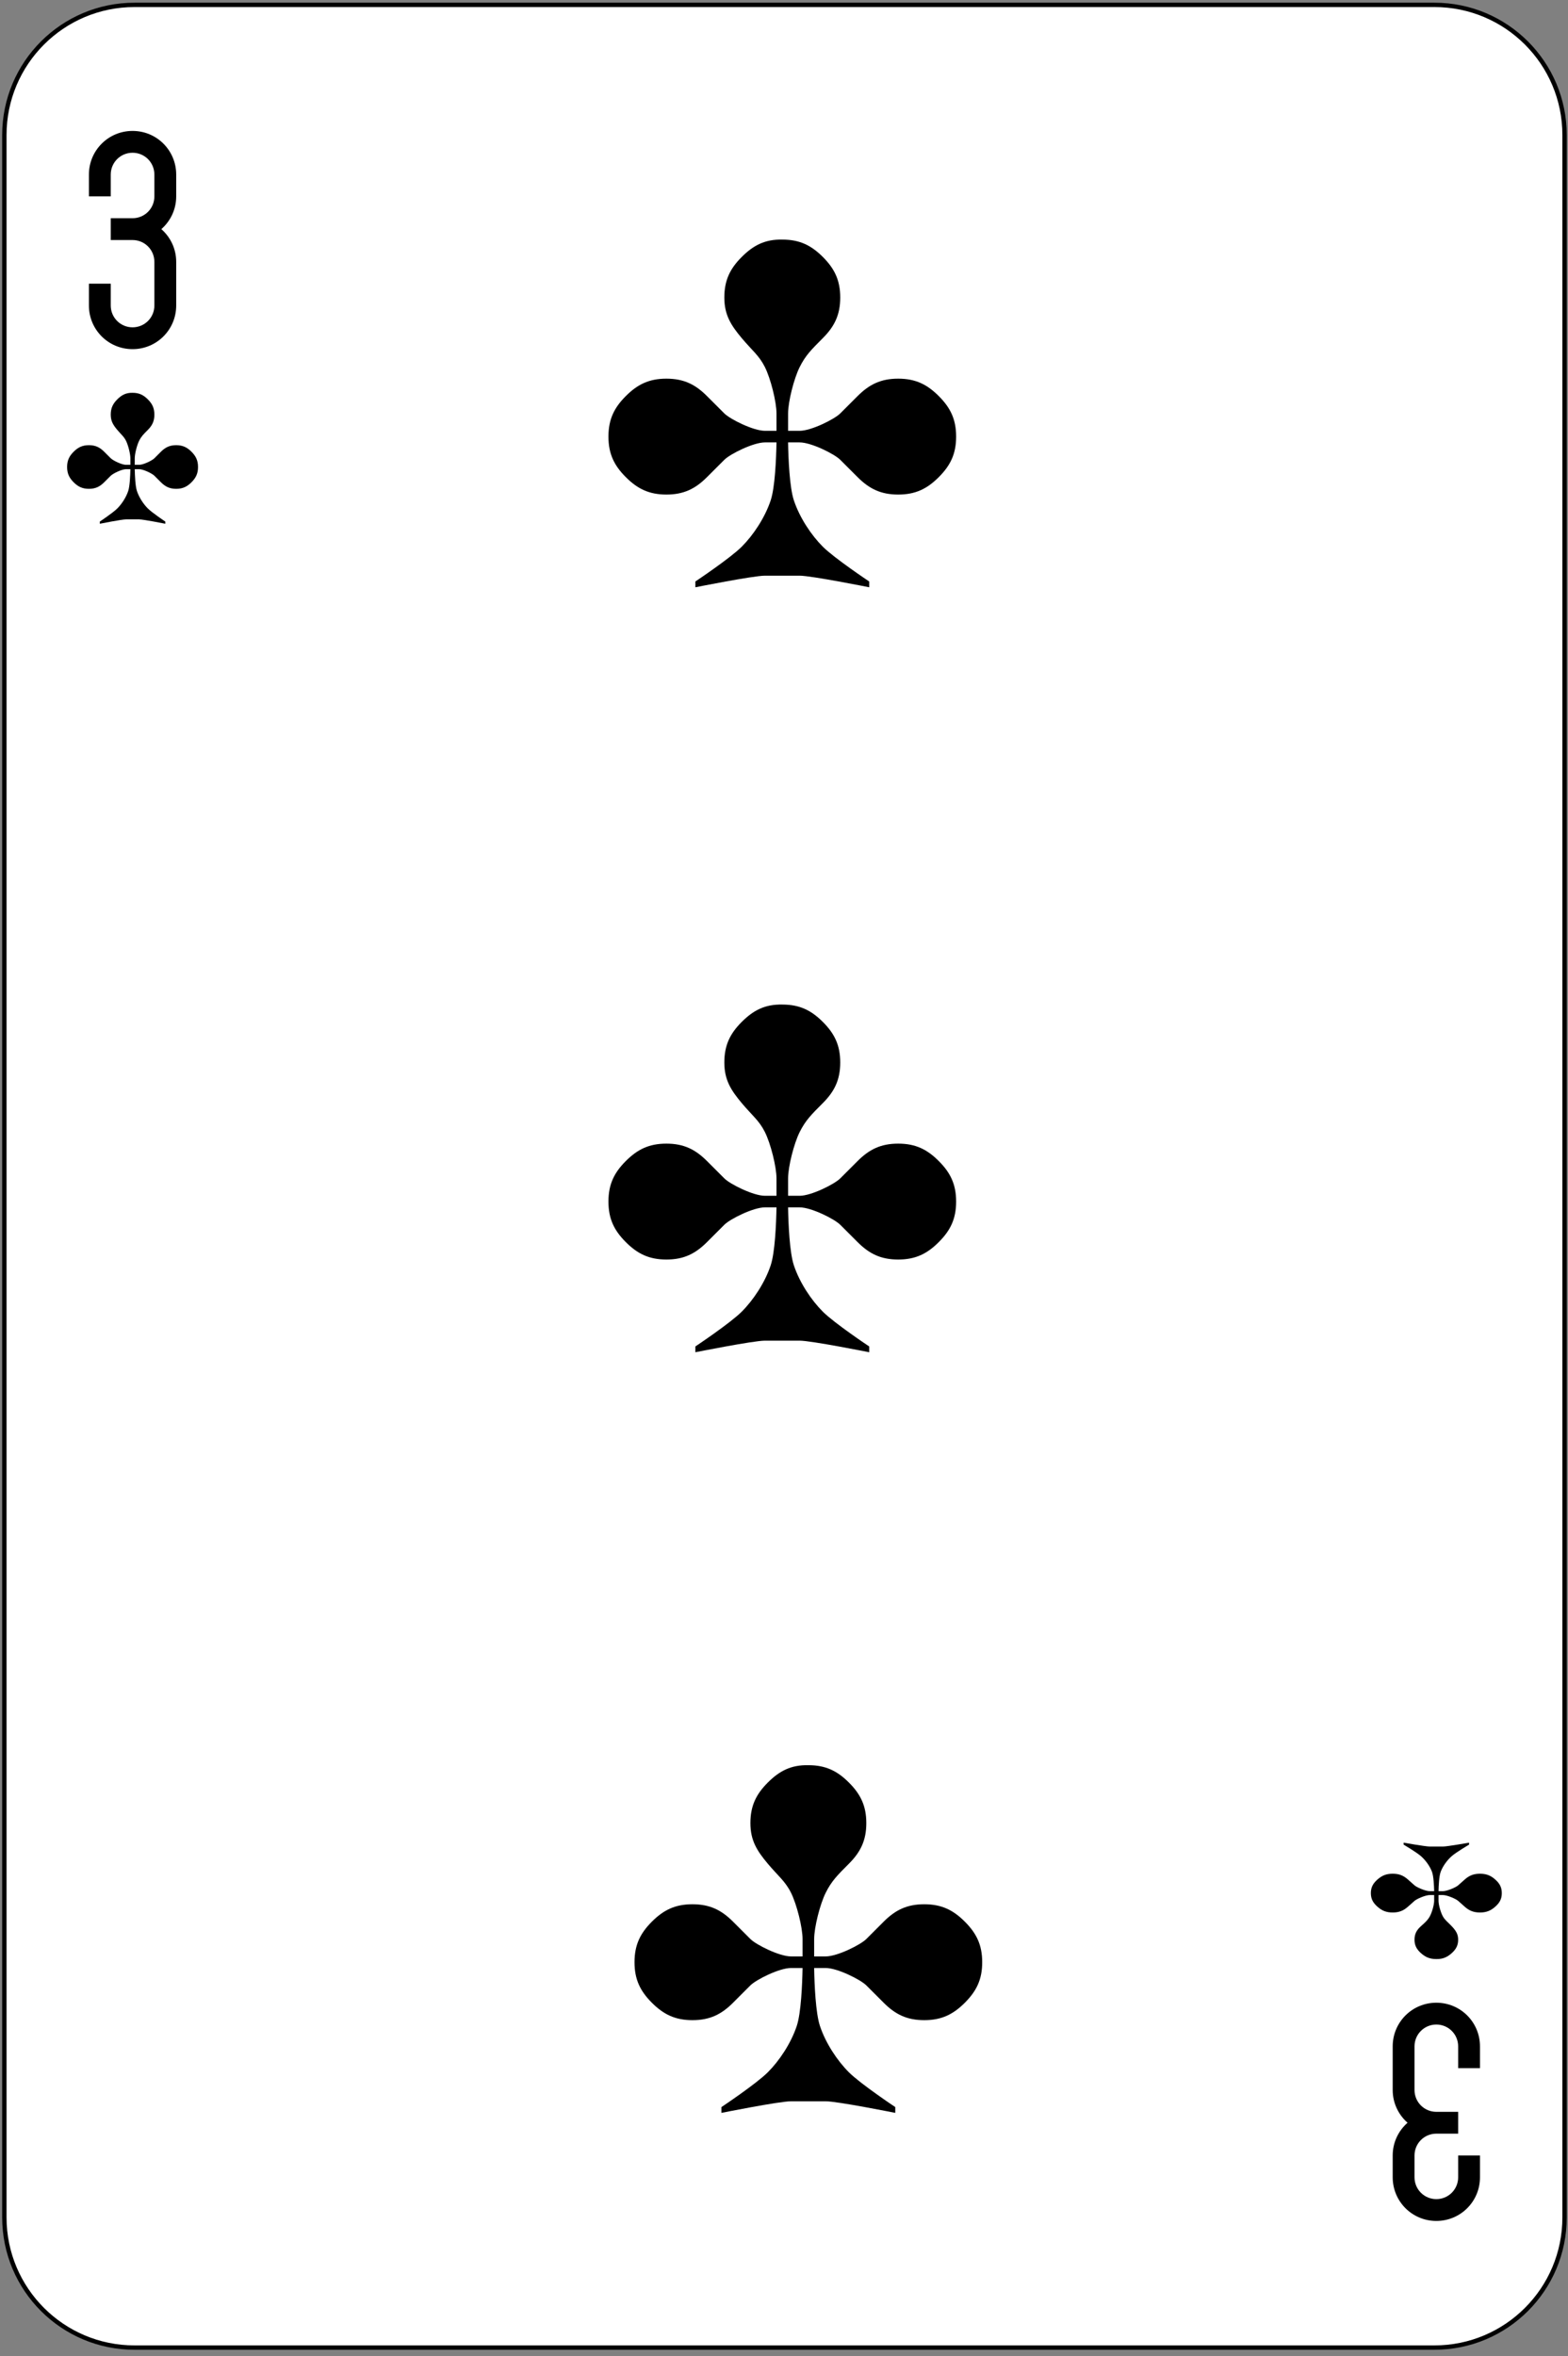 <svg width="201" height="302" viewBox="0 0 201 302" fill="none" xmlns="http://www.w3.org/2000/svg">
<rect x="0" y="0" width="201" height="302" fill="#808080" stroke="none"/>
<path d="M183.877 0.625H17.241C8.027 0.625 0.559 8.094 0.559 17.307V284.222C0.559 293.435 8.027 300.904 17.241 300.904H183.877C193.09 300.904 200.559 293.435 200.559 284.222V17.307C200.559 8.094 193.09 0.625 183.877 0.625Z" fill="white" stroke="black" stroke-width="0.559"/>
<path d="M100.28 30.709C98.052 30.663 96.566 31.451 95.08 32.937C93.594 34.423 92.852 35.908 92.852 38.137C92.852 40.365 93.698 41.687 95.08 43.336C96.403 44.914 97.309 45.565 98.051 47.05C98.794 48.536 99.537 51.507 99.537 52.992V55.22H98.051C96.566 55.22 93.594 53.734 92.852 52.992L90.623 50.764C89.138 49.278 87.652 48.535 85.424 48.535C83.195 48.535 81.71 49.278 80.225 50.764C78.739 52.249 77.996 53.734 77.996 55.963C77.996 58.191 78.739 59.677 80.225 61.162C81.71 62.648 83.195 63.391 85.424 63.391C87.652 63.391 89.138 62.648 90.623 61.162L92.852 58.934C93.594 58.191 96.566 56.706 98.051 56.706H99.537C99.5 58.809 99.344 62.483 98.794 64.133C98.052 66.362 96.566 68.59 95.08 70.076C93.594 71.561 89.138 74.532 89.138 74.532V75.275C89.138 75.275 96.566 73.789 98.051 73.789H102.508C103.994 73.789 111.422 75.275 111.422 75.275V74.532C111.422 74.532 106.965 71.561 105.479 70.076C103.993 68.59 102.508 66.362 101.765 64.133C101.214 62.483 101.059 58.809 101.022 56.706H102.51C103.996 56.706 106.967 58.191 107.709 58.934L109.938 61.162C111.423 62.648 112.909 63.391 115.137 63.391C117.365 63.391 118.851 62.648 120.336 61.162C121.822 59.677 122.565 58.191 122.565 55.963C122.565 53.734 121.822 52.249 120.336 50.764C118.851 49.278 117.365 48.535 115.137 48.535C112.909 48.535 111.423 49.278 109.938 50.764L107.709 52.992C106.967 53.734 103.995 55.22 102.51 55.22H101.024V52.992C101.024 51.506 101.767 48.535 102.51 47.05C103.252 45.564 103.996 44.822 105.481 43.336C106.959 41.858 107.709 40.365 107.709 38.137C107.709 35.908 106.967 34.423 105.481 32.937C103.995 31.451 102.51 30.709 100.281 30.709" fill="black"/>
<path d="M100.28 128.76C98.052 128.714 96.566 129.502 95.08 130.988C93.594 132.474 92.852 133.959 92.852 136.188C92.852 138.416 93.698 139.737 95.08 141.387C96.403 142.965 97.309 143.615 98.051 145.101C98.794 146.586 99.537 149.557 99.537 151.043V153.271H98.051C96.566 153.271 93.594 151.785 92.852 151.043L90.623 148.814C89.138 147.328 87.652 146.586 85.424 146.586C83.195 146.586 81.71 147.328 80.225 148.814C78.739 150.3 77.996 151.785 77.996 154.014C77.996 156.242 78.739 157.727 80.225 159.213C81.71 160.699 83.195 161.442 85.424 161.442C87.652 161.442 89.138 160.699 90.623 159.213L92.852 156.985C93.594 156.242 96.566 154.756 98.051 154.756H99.537C99.5 156.86 99.344 160.534 98.794 162.184C98.052 164.413 96.566 166.641 95.08 168.126C93.594 169.612 89.138 172.583 89.138 172.583V173.326C89.138 173.326 96.566 171.84 98.051 171.84H102.508C103.994 171.84 111.422 173.326 111.422 173.326V172.583C111.422 172.583 106.965 169.612 105.479 168.126C103.993 166.64 102.508 164.413 101.765 162.184C101.214 160.534 101.059 156.86 101.022 154.756H102.51C103.996 154.756 106.967 156.242 107.709 156.985L109.938 159.213C111.423 160.699 112.909 161.442 115.137 161.442C117.365 161.442 118.851 160.699 120.336 159.213C121.822 157.727 122.565 156.242 122.565 154.014C122.565 151.785 121.822 150.3 120.336 148.814C118.851 147.328 117.365 146.586 115.137 146.586C112.909 146.586 111.423 147.328 109.938 148.814L107.709 151.043C106.967 151.785 103.995 153.271 102.51 153.271H101.024V151.043C101.024 149.557 101.767 146.586 102.51 145.101C103.252 143.615 103.996 142.872 105.481 141.387C106.959 139.909 107.709 138.416 107.709 136.188C107.709 133.959 106.967 132.474 105.481 130.988C103.995 129.502 102.51 128.76 100.281 128.76" fill="black"/>
<path d="M103.621 226.254C101.394 226.208 99.907 226.996 98.422 228.482C96.936 229.968 96.194 231.453 96.194 233.682C96.194 235.91 97.039 237.232 98.422 238.881C99.745 240.459 100.65 241.11 101.393 242.595C102.136 244.081 102.879 247.052 102.879 248.537V250.765H101.393C99.907 250.765 96.936 249.279 96.194 248.537L93.965 246.308C92.479 244.823 90.994 244.08 88.766 244.08C86.537 244.08 85.052 244.823 83.566 246.308C82.081 247.794 81.338 249.279 81.338 251.508C81.338 253.736 82.081 255.222 83.566 256.707C85.052 258.193 86.537 258.936 88.766 258.936C90.994 258.936 92.48 258.193 93.965 256.707L96.194 254.479C96.936 253.736 99.908 252.25 101.393 252.25H102.879C102.842 254.354 102.686 258.028 102.136 259.678C101.394 261.907 99.908 264.135 98.422 265.62C96.936 267.106 92.479 270.077 92.479 270.077V270.82C92.479 270.82 99.907 269.334 101.393 269.334H105.85C107.336 269.334 114.764 270.82 114.764 270.82V270.077C114.764 270.077 110.307 267.106 108.821 265.62C107.335 264.135 105.85 261.907 105.107 259.678C104.556 258.028 104.401 254.354 104.364 252.25H105.852C107.337 252.25 110.308 253.736 111.051 254.479L113.279 256.707C114.765 258.193 116.25 258.936 118.479 258.936C120.707 258.936 122.193 258.193 123.678 256.707C125.164 255.222 125.907 253.736 125.907 251.508C125.907 249.279 125.164 247.794 123.678 246.308C122.192 244.823 120.707 244.08 118.479 244.08C116.25 244.08 114.765 244.823 113.279 246.308L111.051 248.537C110.308 249.279 107.337 250.765 105.852 250.765H104.366V248.537C104.366 247.051 105.108 244.08 105.852 242.595C106.594 241.109 107.337 240.366 108.823 238.881C110.301 237.403 111.051 235.91 111.051 233.682C111.051 231.453 110.308 229.968 108.823 228.482C107.337 226.996 105.852 226.254 103.623 226.254" fill="black"/>
<path d="M16.993 16.781C13.894 16.781 11.398 19.276 11.398 22.376V25.173H14.196V22.376C14.196 20.826 15.443 19.578 16.993 19.578C18.543 19.578 19.79 20.826 19.79 22.376V25.173C19.79 26.723 18.543 27.97 16.993 27.97H14.196V30.767H16.993C18.543 30.767 19.79 32.015 19.79 33.565V39.159C19.79 40.709 18.543 41.956 16.993 41.956C15.443 41.956 14.196 40.709 14.196 39.159V36.362H11.398V39.159C11.398 42.258 13.894 44.753 16.993 44.753C20.092 44.753 22.587 42.258 22.587 39.159V33.565C22.587 31.886 21.847 30.392 20.682 29.369C21.847 28.345 22.587 26.854 22.587 25.173V22.376C22.587 19.276 20.092 16.781 16.993 16.781Z" fill="black"/>
<path d="M16.993 50.348C16.154 50.331 15.595 50.628 15.035 51.188C14.476 51.747 14.196 52.306 14.196 53.146C14.196 53.985 14.514 54.483 15.035 55.104C15.534 55.698 15.874 55.943 16.154 56.502C16.434 57.062 16.713 58.181 16.713 58.74V59.579H16.154C15.595 59.579 14.476 59.02 14.196 58.74L13.357 57.901C12.797 57.341 12.238 57.062 11.399 57.062C10.56 57.062 10 57.341 9.441 57.901C8.881 58.46 8.602 59.02 8.602 59.859C8.602 60.698 8.881 61.258 9.441 61.817C10 62.376 10.56 62.656 11.399 62.656C12.238 62.656 12.797 62.376 13.357 61.817L14.196 60.978C14.476 60.698 15.595 60.139 16.154 60.139H16.713C16.7 60.931 16.641 62.314 16.434 62.936C16.154 63.775 15.595 64.614 15.035 65.174C14.476 65.733 12.797 66.852 12.797 66.852V67.132C12.797 67.132 15.595 66.572 16.154 66.572H17.832C18.392 66.572 21.189 67.132 21.189 67.132V66.852C21.189 66.852 19.511 65.733 18.951 65.174C18.392 64.614 17.832 63.775 17.553 62.936C17.346 62.314 17.287 60.931 17.273 60.139H17.832C18.392 60.139 19.511 60.698 19.79 60.978L20.63 61.817C21.189 62.376 21.748 62.656 22.588 62.656C23.427 62.656 23.986 62.376 24.546 61.817C25.105 61.258 25.385 60.698 25.385 59.859C25.385 59.02 25.105 58.46 24.546 57.901C23.986 57.341 23.427 57.062 22.588 57.062C21.748 57.062 21.189 57.341 20.63 57.901L19.79 58.74C19.511 59.02 18.392 59.579 17.832 59.579H17.273V58.74C17.273 58.181 17.553 57.062 17.832 56.502C18.112 55.943 18.392 55.663 18.951 55.104C19.508 54.547 19.79 53.985 19.79 53.146C19.79 52.306 19.511 51.747 18.951 51.188C18.392 50.628 17.832 50.348 16.993 50.348Z" fill="black"/>
<path d="M184.122 251.105C184.961 251.12 185.521 250.856 186.08 250.359C186.64 249.862 186.919 249.364 186.919 248.619C186.919 247.873 186.601 247.43 186.08 246.878C185.582 246.35 185.241 246.132 184.961 245.635C184.682 245.138 184.402 244.143 184.402 243.646V242.9H184.961C185.521 242.9 186.64 243.397 186.919 243.646L187.758 244.391C188.318 244.889 188.877 245.137 189.717 245.137C190.556 245.137 191.115 244.888 191.675 244.391C192.234 243.894 192.514 243.397 192.514 242.651C192.514 241.905 192.234 241.408 191.675 240.911C191.115 240.413 190.556 240.165 189.717 240.165C188.877 240.165 188.318 240.413 187.758 240.911L186.919 241.656C186.64 241.905 185.521 242.402 184.961 242.402H184.402C184.416 241.698 184.475 240.468 184.682 239.915C184.961 239.17 185.521 238.423 186.08 237.926C186.64 237.429 188.318 236.434 188.318 236.434V236.186C188.318 236.186 185.521 236.683 184.961 236.683H183.283C182.724 236.683 179.926 236.186 179.926 236.186V236.434C179.926 236.434 181.605 237.429 182.164 237.926C182.724 238.423 183.283 239.169 183.563 239.915C183.77 240.468 183.828 241.698 183.842 242.402H183.283C182.724 242.402 181.605 241.905 181.325 241.656L180.486 240.911C179.926 240.413 179.367 240.165 178.528 240.165C177.689 240.165 177.129 240.413 176.57 240.911C176.01 241.408 175.73 241.905 175.73 242.651C175.73 243.397 176.01 243.894 176.57 244.391C177.129 244.889 177.689 245.137 178.528 245.137C179.367 245.137 179.926 244.888 180.486 244.391L181.325 243.646C181.605 243.397 182.724 242.9 183.283 242.9H183.842V243.646C183.842 244.143 183.563 245.138 183.283 245.635C183.003 246.132 182.724 246.381 182.164 246.878C181.607 247.373 181.325 247.873 181.325 248.619C181.325 249.364 181.605 249.862 182.164 250.359C182.724 250.856 183.283 251.105 184.122 251.105Z" fill="black"/>
<path d="M184.122 284.672C187.222 284.672 189.717 282.177 189.717 279.077V276.28H186.92V279.077C186.92 280.627 185.672 281.875 184.122 281.875C182.573 281.875 181.325 280.627 181.325 279.077V276.28C181.325 274.731 182.573 273.483 184.122 273.483H186.92V270.686H184.122C182.573 270.686 181.325 269.438 181.325 267.889V262.294C181.325 260.744 182.573 259.497 184.122 259.497C185.672 259.497 186.92 260.744 186.92 262.294V265.091H189.717V262.294C189.717 259.195 187.222 256.7 184.122 256.7C181.023 256.7 178.528 259.195 178.528 262.294V267.889C178.528 269.567 179.268 271.061 180.433 272.084C179.268 273.108 178.528 274.6 178.528 276.28V279.077C178.528 282.177 181.023 284.672 184.122 284.672Z" fill="black"/>
</svg>
